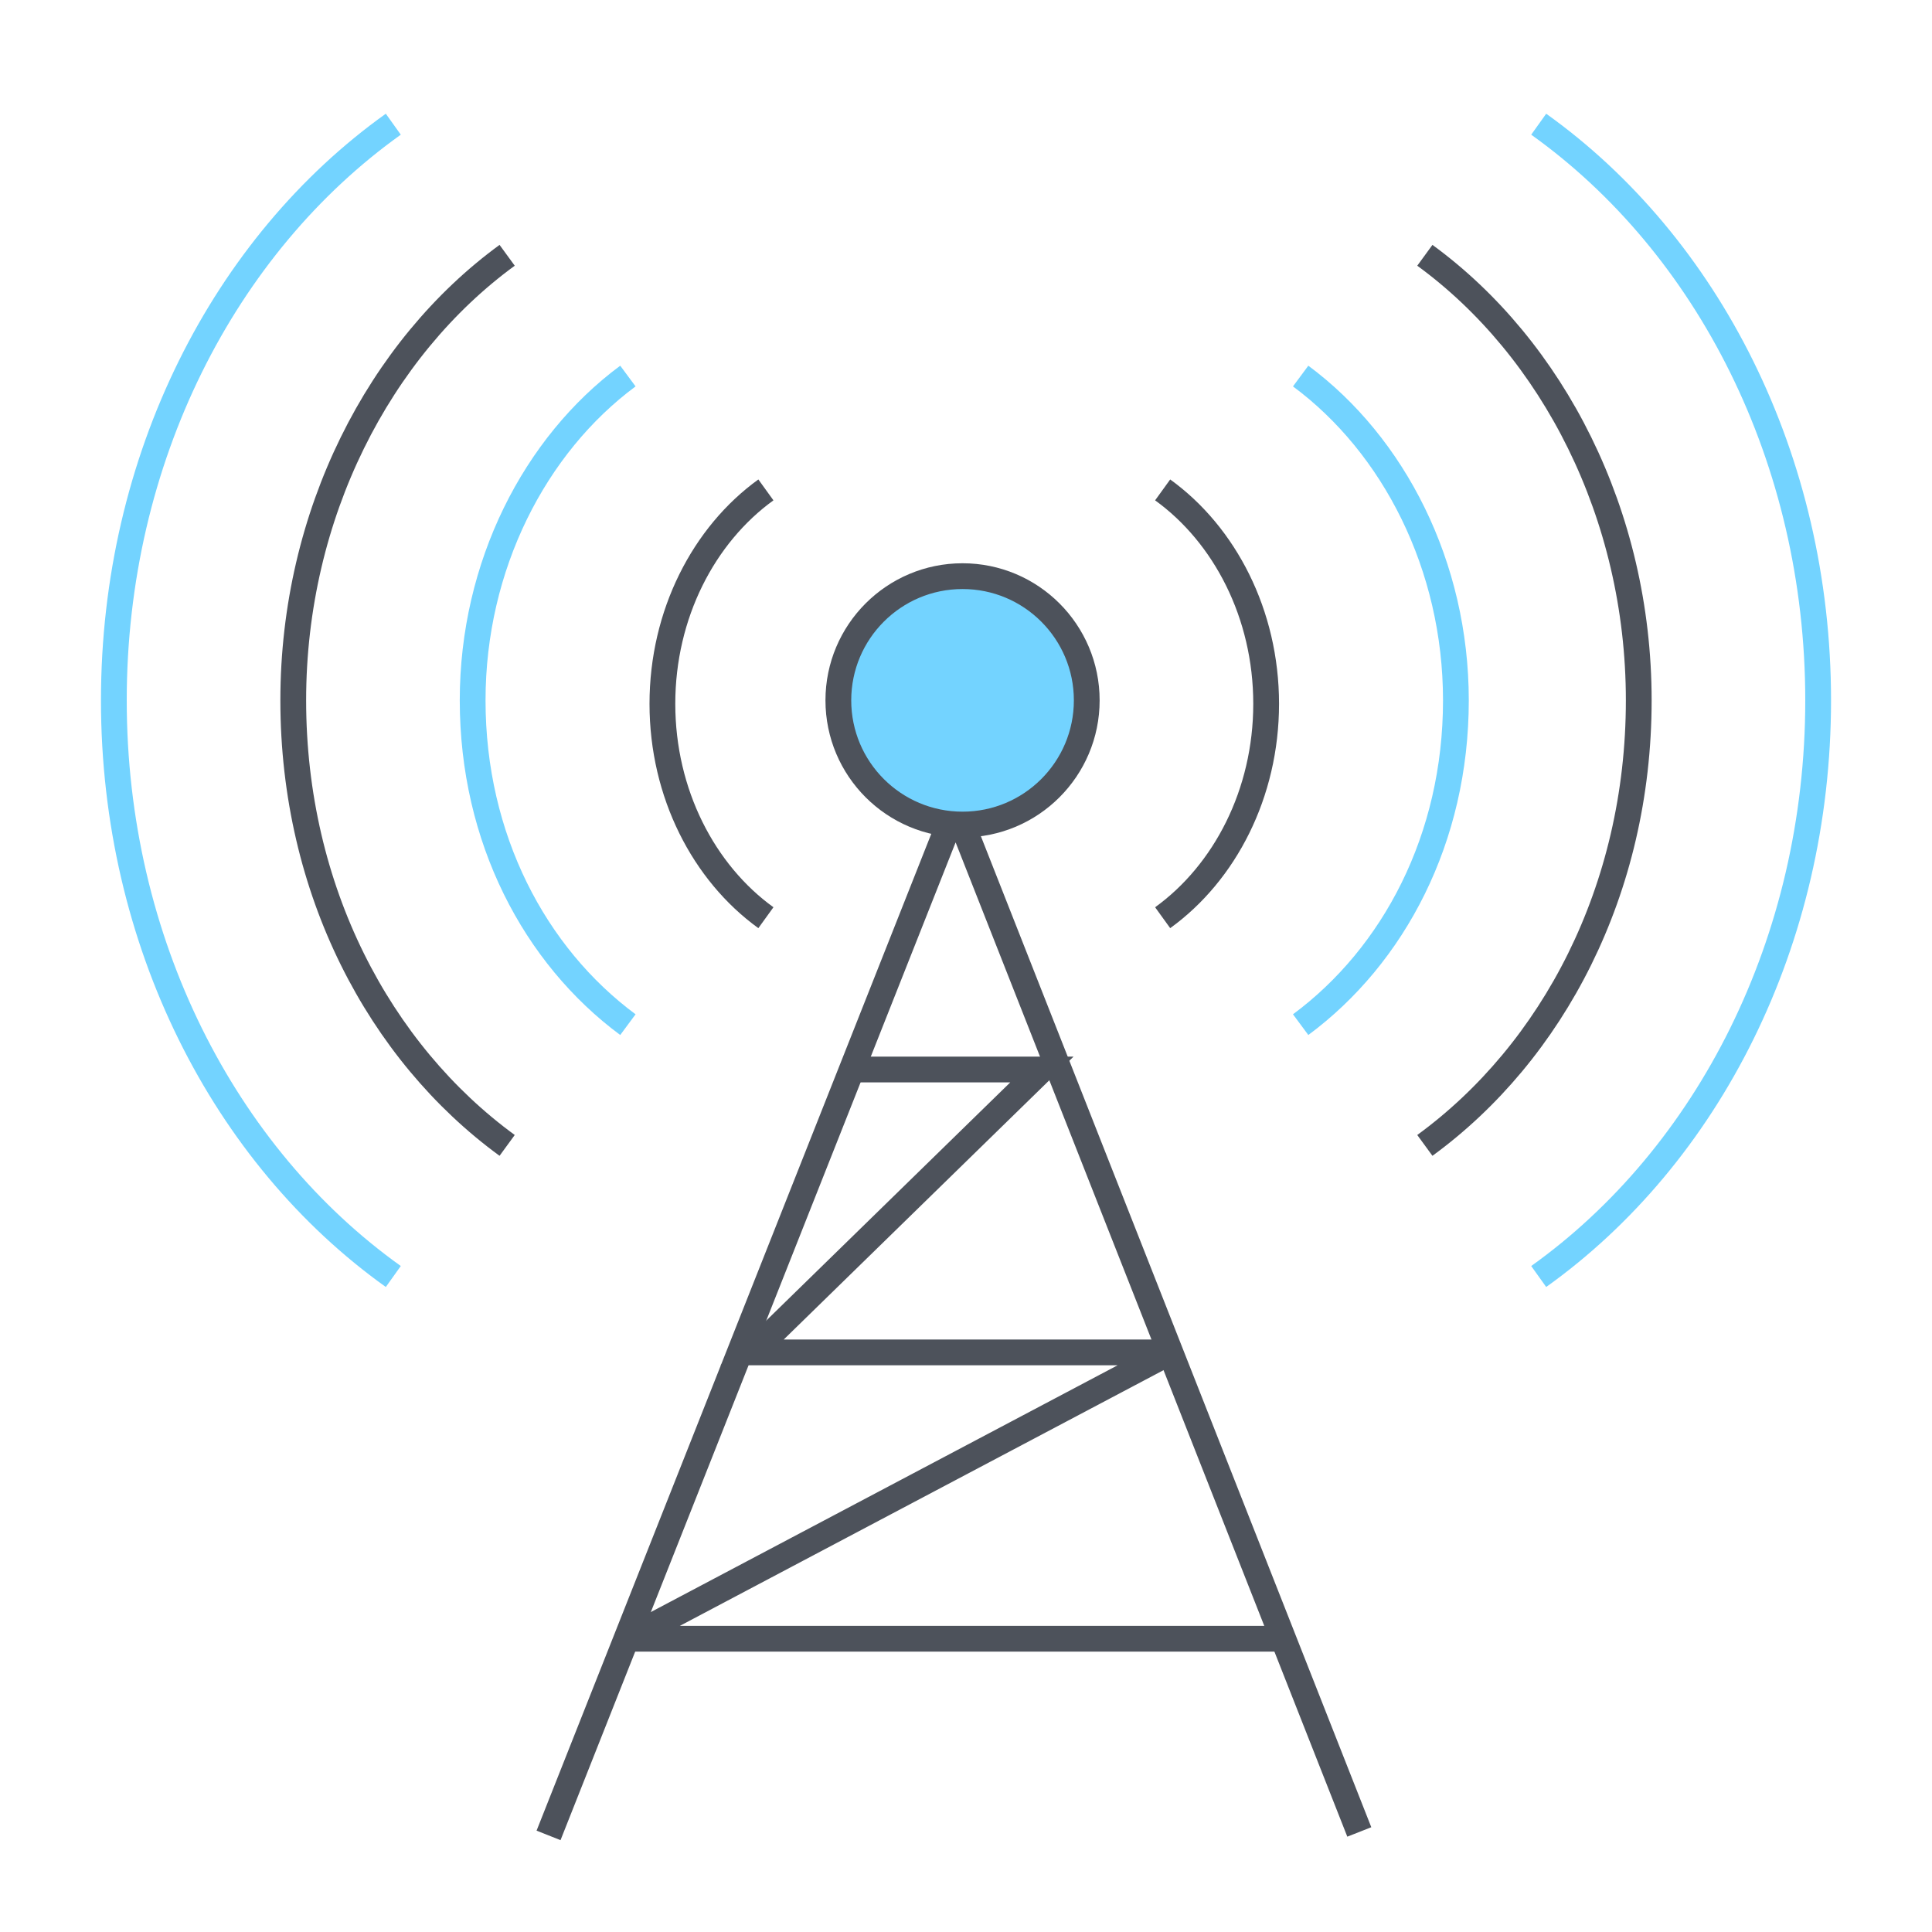 <svg version="1.1" xmlns="http://www.w3.org/2000/svg" xmlns:xlink="http://www.w3.org/1999/xlink" x="0px" y="0px" viewBox="0 0 56 56" style="enable-background:new 0 0 56 56;" xml:space="preserve" width="56"  height="56" >
<style type="text/css">
	.st0{display:none;}
	.st1{display:inline;}
	.st2{fill-rule:evenodd;clip-rule:evenodd;fill:none;}
	.st3{fill:none;stroke:#4D525B;stroke-width:0.747;stroke-miterlimit:3.733;}
	.st4{fill-rule:evenodd;clip-rule:evenodd;fill:#73D3FF;stroke:#4D525B;stroke-width:0.747;stroke-miterlimit:3.733;}
	.st5{fill-rule:evenodd;clip-rule:evenodd;fill:none;stroke:#4D525B;stroke-width:0.747;stroke-miterlimit:3.733;}
	.st6{fill-rule:evenodd;clip-rule:evenodd;fill:none;stroke:#73D3FF;stroke-width:0.747;stroke-miterlimit:3.733;}
</style>
<g id="Layer_1" class="st0">
	<path class="st1" d="M12.1,18.3c0.3,0,0.5-0.1,0.7-0.3c0.4-0.4,0.4-1.1,0-1.5c-1.8-1.8-2.7-4.1-2.7-6.6c0-2.5,1-4.8,2.7-6.6
		c0.4-0.4,0.4-1.1,0-1.5s-1.1-0.4-1.5,0C9.2,4.1,8,6.9,8,10c0,3,1.2,5.9,3.3,8.1C11.6,18.2,11.9,18.3,12.1,18.3z"></path>
	<path class="st1" d="M16.6,16.3c0.3,0,0.5-0.1,0.7-0.3c0.4-0.4,0.4-1.1,0-1.5c-1.2-1.2-1.9-2.9-1.9-4.6c0-1.7,0.7-3.4,1.9-4.6
		c0.4-0.4,0.4-1.1,0-1.5c-0.4-0.4-1.1-0.4-1.5,0c-3.3,3.3-3.3,8.8,0,12.1C16.1,16.2,16.4,16.3,16.6,16.3z"></path>
	<path class="st1" d="M21.2,14.4c0.3,0,0.5-0.1,0.7-0.3c0.4-0.4,0.4-1.1,0-1.5c-1.4-1.4-1.4-3.8,0-5.2c0.4-0.4,0.4-1.1,0-1.5
		c-0.4-0.4-1.1-0.4-1.5,0c-2.2,2.2-2.2,5.9,0,8.1C20.7,14.3,20.9,14.4,21.2,14.4z"></path>
	<path class="st1" d="M29.2,14c1.6-0.6,2.8-2.1,2.8-4c0-2.3-1.9-4.2-4.2-4.2c-2.3,0-4.2,1.9-4.2,4.2c0,1.8,1.2,3.4,2.8,4L10.8,52.8
		c-0.2,0.5,0,1.1,0.6,1.3c0.5,0.2,1.1,0,1.3-0.6l2.7-6.7h10.9c0.6,0,1-0.5,1-1c0-0.6-0.5-1-1-1h-7.1l16.7-8.6l3.5,8.6h-4.8
		c-0.6,0-1,0.5-1,1c0,0.6,0.5,1,1,1h5.6l2.7,6.7c0.2,0.4,0.5,0.6,1,0.6c0.1,0,0.3,0,0.4-0.1c0.5-0.2,0.8-0.8,0.6-1.3L29.2,14z
		 M24.3,24.7c0.1,0,0.2,0,0.2,0h3.9L21.8,31L24.3,24.7z M25.1,22.7l2.7-6.7l2.7,6.7H25.1z M25.6,10c0-1.2,1-2.2,2.2-2.2
		c1.2,0,2.2,1,2.2,2.2s-1,2.2-2.2,2.2C26.6,12.1,25.6,11.2,25.6,10z M16.6,43.9l3.2-8.1h12.4L16.6,43.9z M21.8,33.8l9.6-8.9l3.6,8.9
		H21.8z"></path>
	<path class="st1" d="M42.7,18c0.2,0.2,0.5,0.3,0.7,0.3s0.5-0.1,0.7-0.3c2.2-2.2,3.3-5,3.3-8.1c0-3-1.2-5.9-3.3-8.1
		c-0.4-0.4-1.1-0.4-1.5,0c-0.4,0.4-0.4,1.1,0,1.5c1.8,1.8,2.7,4.1,2.7,6.6s-1,4.8-2.7,6.6C42.3,17,42.3,17.6,42.7,18z"></path>
	<path class="st1" d="M38.2,16c0.2,0.2,0.5,0.3,0.7,0.3c0.3,0,0.5-0.1,0.7-0.3c3.3-3.3,3.3-8.8,0-12.1c-0.4-0.4-1.1-0.4-1.5,0
		c-0.4,0.4-0.4,1.1,0,1.5c1.2,1.2,1.9,2.9,1.9,4.6s-0.7,3.4-1.9,4.6C37.8,15,37.8,15.6,38.2,16z"></path>
	<path class="st1" d="M33.6,14.1c0.2,0.2,0.5,0.3,0.7,0.3c0.3,0,0.5-0.1,0.7-0.3c2.2-2.2,2.2-5.9,0-8.1c-0.4-0.4-1.1-0.4-1.5,0
		c-0.4,0.4-0.4,1.1,0,1.5c1.4,1.4,1.4,3.8,0,5.2C33.2,13,33.2,13.7,33.6,14.1z"></path>
	<path class="st1" d="M31.4,45.5c-0.2-0.4-0.6-0.7-1-0.6c-0.4,0-0.8,0.3-0.9,0.7c-0.1,0.4,0,0.9,0.4,1.1c0.3,0.2,0.8,0.3,1.2,0
		C31.4,46.5,31.6,46,31.4,45.5z"></path>
</g>
<g id="Layer_2">
	<g>
		<rect x="0" y="0" class="st2" width="56" height="56" fill="none"></rect>
		<polyline class="st3" points="15.9,53.2 27.7,23.4 39.4,53.1 		" stroke="#4D525B" fill="none" stroke-width="0.747px"></polyline>
		<polyline class="st3" points="24.7,31 30.2,31 21.8,39.2 33.9,39.2 18.2,47.5 37.2,47.5 		" stroke="#4D525B" fill="none" stroke-width="0.747px"></polyline>
		<ellipse class="st4" cx="27.9" cy="20.3" rx="3.6" ry="3.6" stroke="#4D525B" fill="#73D3FF" stroke-width="0.747px"></ellipse>
		<path class="st5" d="M22.2,26.6c-1.8-1.3-3-3.6-3-6.2c0-2.6,1.2-4.9,3-6.2" stroke="#4D525B" fill="none" stroke-width="0.747px"></path>
		<path class="st6" d="M18.2,29.7c-2.7-2-4.5-5.4-4.5-9.4c0-3.9,1.8-7.4,4.5-9.4" stroke="#73D3FF" fill="none" stroke-width="0.747px"></path>
		<path class="st5" d="M14.7,33.2c-3.7-2.7-6.2-7.4-6.2-12.9c0-5.4,2.5-10.2,6.2-12.9" stroke="#4D525B" fill="none" stroke-width="0.747px"></path>
		<path class="st6" d="M11.4,37c-4.9-3.5-8.1-9.7-8.1-16.7c0-7,3.2-13.2,8.1-16.7" stroke="#73D3FF" fill="none" stroke-width="0.747px"></path>
		<path class="st5" d="M33.7,26.6c1.8-1.3,3-3.6,3-6.2c0-2.6-1.2-4.9-3-6.2" stroke="#4D525B" fill="none" stroke-width="0.747px"></path>
		<path class="st6" d="M37.7,29.7c2.7-2,4.5-5.4,4.5-9.4c0-3.9-1.8-7.4-4.5-9.4" stroke="#73D3FF" fill="none" stroke-width="0.747px"></path>
		<path class="st5" d="M41.3,33.2c3.7-2.7,6.2-7.4,6.2-12.9c0-5.4-2.5-10.2-6.2-12.9" stroke="#4D525B" fill="none" stroke-width="0.747px"></path>
		<path class="st6" d="M44.6,37c4.9-3.5,8.1-9.7,8.1-16.7c0-7-3.2-13.2-8.1-16.7" stroke="#73D3FF" fill="none" stroke-width="0.747px"></path>
	</g>
</g>
</svg>